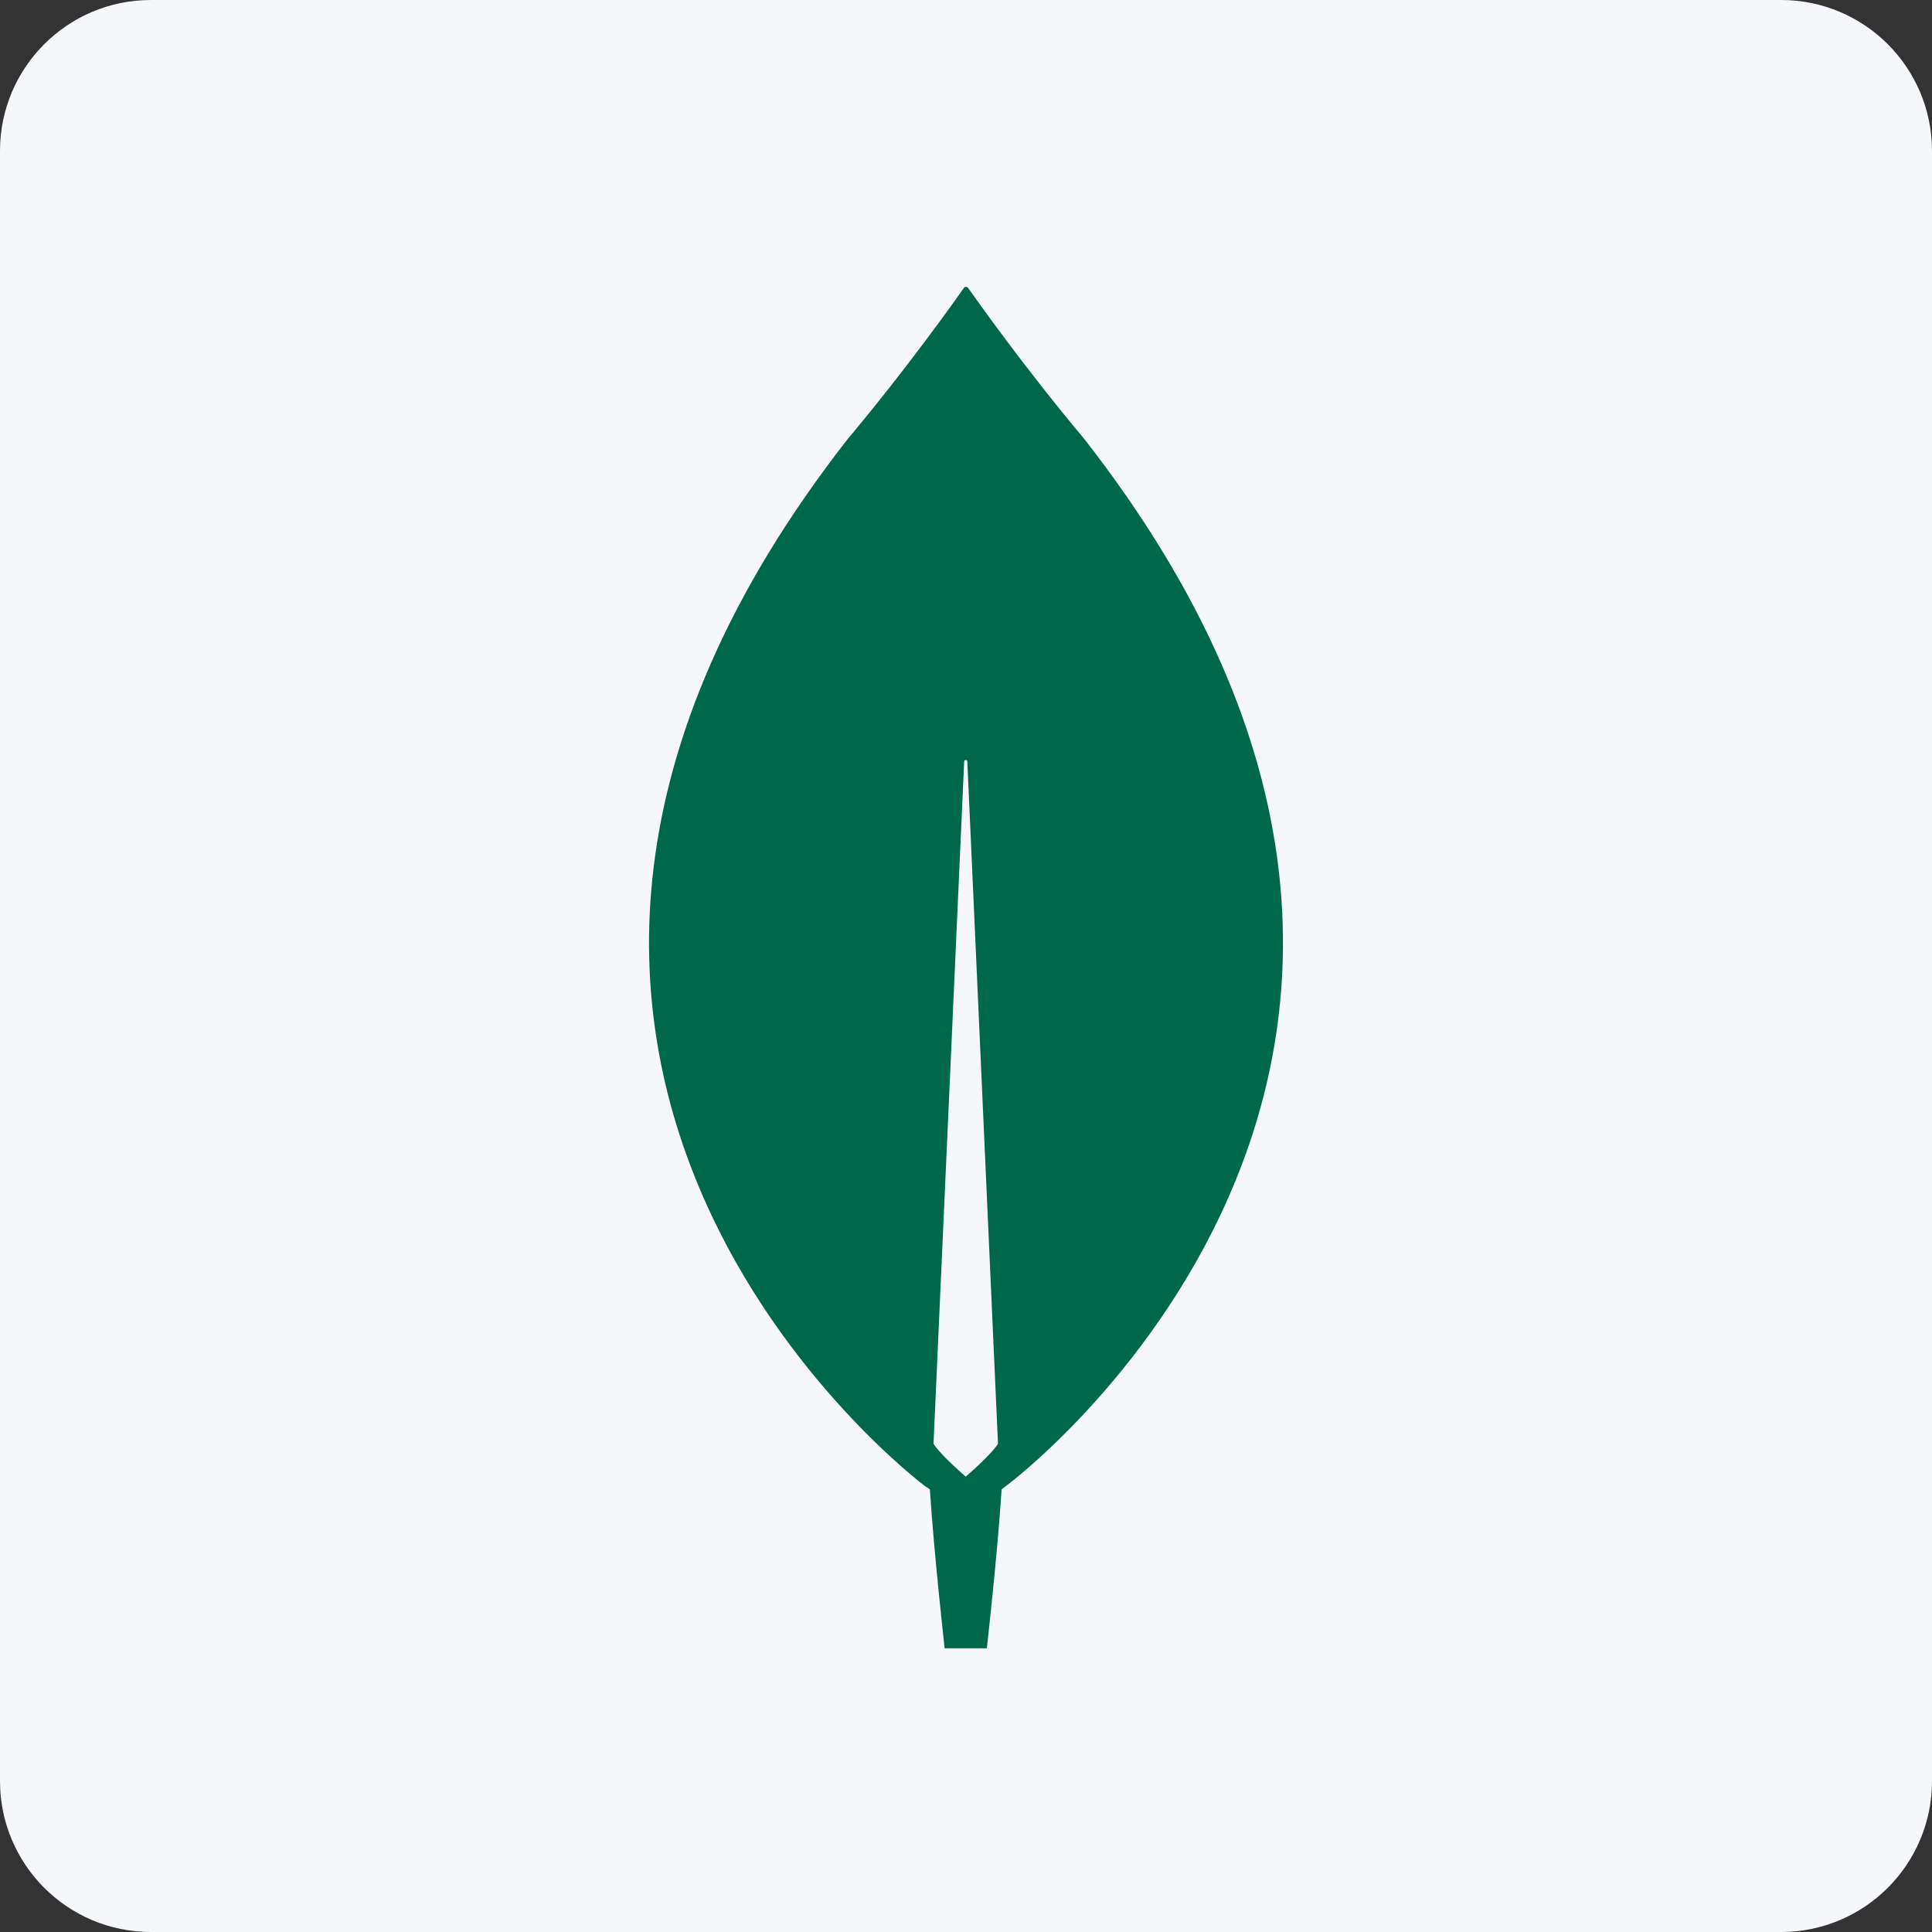 <svg width="256" height="256" viewBox="0 0 256 256" fill="none" xmlns="http://www.w3.org/2000/svg">
<rect x="0" y="0" width="256" height="256" fill="#333333" stroke="none"/>
<path d="M236 0H20C8.954 0 0 8.954 0 20V236C0 247.046 8.954 256 20 256H236C247.046 256 256 247.046 256 236V20C256 8.954 247.046 0 236 0Z" fill="#F5F7FA"/>
<path d="M143.626 58.107C136.076 49.124 129.574 40 128.246 38.105C128.106 37.965 127.896 37.965 127.756 38.105C126.428 40 119.926 49.124 112.376 58.107C47.569 140.993 122.583 196.929 122.583 196.929L123.212 197.349C123.771 205.982 125.17 218.404 125.17 218.404H127.966H130.762C130.762 218.404 132.161 206.052 132.72 197.349L133.349 196.858C133.419 196.858 208.434 140.993 143.626 58.107ZM127.966 195.665C127.966 195.665 124.61 192.787 123.701 191.313V191.173L127.756 100.919C127.756 100.638 128.176 100.638 128.176 100.919L132.231 191.173V191.313C131.322 192.787 127.966 195.665 127.966 195.665Z" fill="#00684A"/>
</svg>
